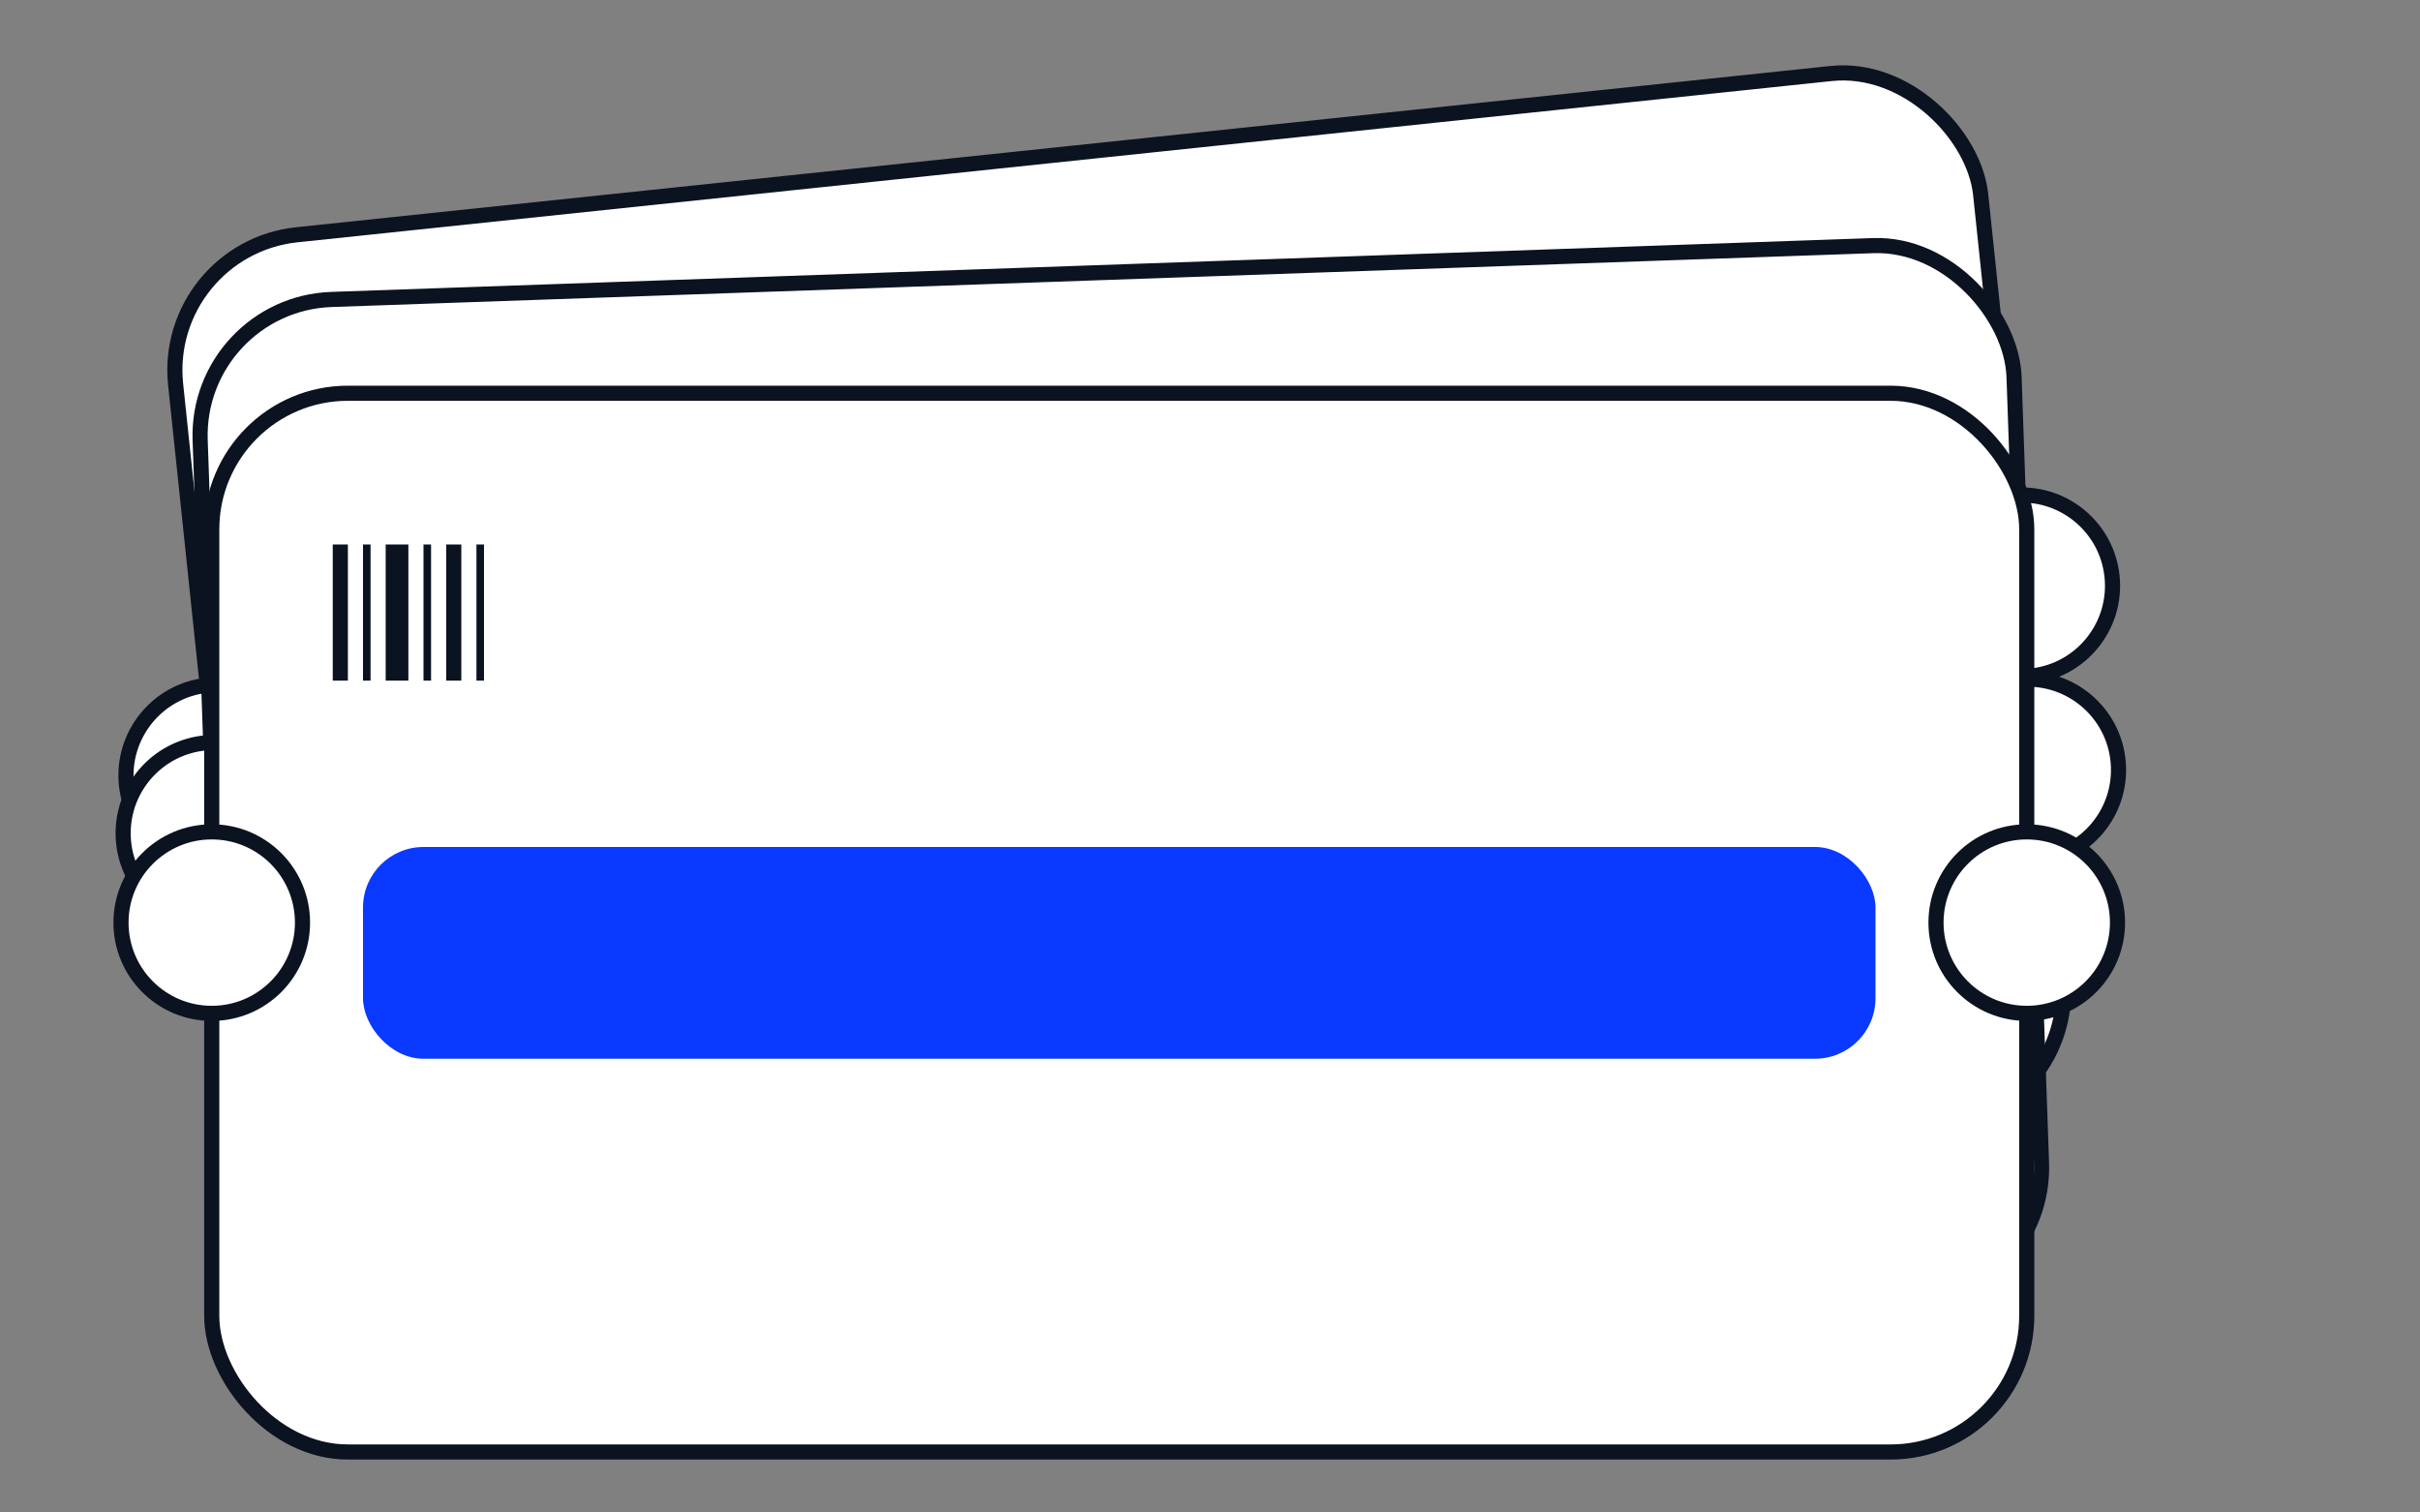 <svg xmlns="http://www.w3.org/2000/svg" viewBox="0 0 320 200" role="img" aria-labelledby="tsTitle tsDesc">
  <rect x="0" y="0" width="320" height="200" fill="#808080" stroke="none"/>
  <title id="tsTitle">TrackStack logo</title>
  <desc id="tsDesc">Three stacked travel tickets.</desc>

  <style>
    :root{
      --ts-ink:#0a3aff;     /* accent (band/rails) */
      --ts-line:#0b1220;    /* outline/details */
      --ts-paper:#ffffff;   /* ticket fill */
      --ts-shadow:#e8ecf5;  /* soft drop */
    }
    @media (prefers-color-scheme: dark){
      :root{
        --ts-ink:#7aa2ff;
        --ts-line:#e8ecf5;
        --ts-paper:#0b1220;
        --ts-shadow:#152032;
      }
    }
  </style>

  <!-- Back ticket -->
  <g transform="translate(28,20) rotate(-6 120 70)">
    <rect x="0" y="0" width="240" height="140" rx="18" fill="#ffffff" stroke="#0b1220" stroke-width="2"/>
    <!-- side notches -->
    <circle cx="0" cy="70" r="12" fill="#ffffff" stroke="#0b1220" stroke-width="2"/>
    <circle cx="240" cy="70" r="12" fill="#ffffff" stroke="#0b1220" stroke-width="2"/>
  </g>

  <!-- Middle ticket -->
  <g transform="translate(18,30) rotate(-2 130 70)">
    <rect x="10" y="6" width="240" height="140" rx="18" fill="#ffffff" stroke="#0b1220" stroke-width="2"/>
    <circle cx="10" cy="76" r="12" fill="#ffffff" stroke="#0b1220" stroke-width="2"/>
    <circle cx="250" cy="76" r="12" fill="#ffffff" stroke="#0b1220" stroke-width="2"/>
  </g>

  <!-- Front ticket -->
  <g transform="translate(8,40)">
    <rect x="20" y="12" width="240" height="140" rx="18" fill="#ffffff" stroke="#0b1220" stroke-width="2"/>
    <circle cx="20" cy="82" r="12" fill="#ffffff" stroke="#0b1220" stroke-width="2"/>
    <circle cx="260" cy="82" r="12" fill="#ffffff" stroke="#0b1220" stroke-width="2"/>

    <!-- bold band (the 'roundel bar' reimagined) -->
    <rect x="40" y="72" width="200" height="28" rx="8" fill="#0a3aff"/>

    <!-- tiny barcode for a wink -->
    <g transform="translate(36,32)" fill="#0b1220">
      <rect x="0" y="0" width="2" height="18"/><rect x="4" y="0" width="1" height="18"/>
      <rect x="7" y="0" width="3" height="18"/><rect x="12" y="0" width="1" height="18"/>
      <rect x="15" y="0" width="2" height="18"/><rect x="19" y="0" width="1" height="18"/>
    </g>
  </g>
</svg>
